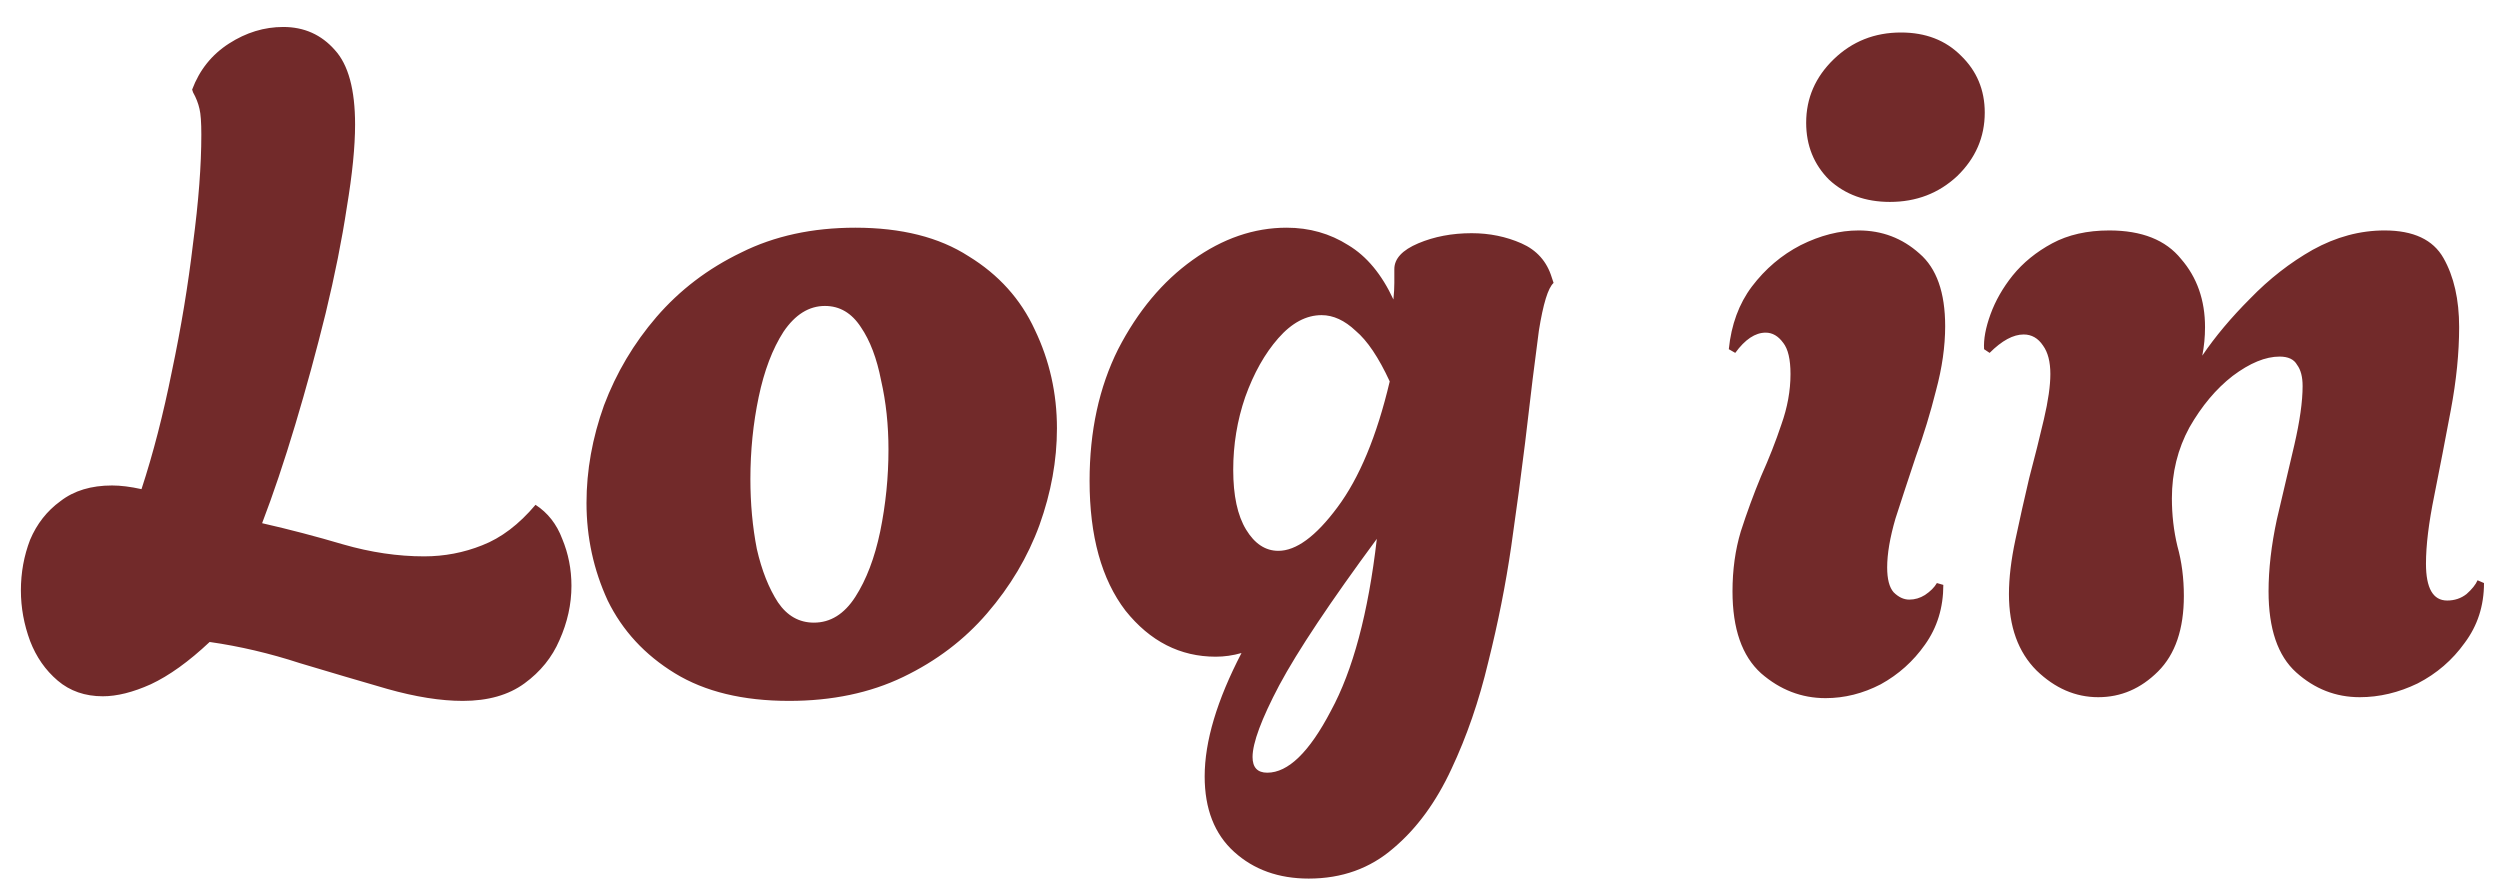 <svg width="90" height="32" viewBox="0 0 90 32" fill="none" xmlns="http://www.w3.org/2000/svg">
<path d="M16.661 25.232C15.866 25.232 14.96 25.088 13.943 24.801C12.949 24.514 11.899 24.205 10.795 23.873C9.712 23.52 8.629 23.265 7.547 23.111C6.795 23.818 6.088 24.326 5.426 24.635C4.785 24.923 4.21 25.066 3.702 25.066C3.061 25.066 2.52 24.878 2.078 24.503C1.636 24.127 1.305 23.652 1.084 23.078C0.863 22.481 0.752 21.873 0.752 21.255C0.752 20.614 0.863 20.006 1.084 19.432C1.327 18.858 1.691 18.393 2.178 18.04C2.664 17.664 3.282 17.477 4.034 17.477C4.188 17.477 4.354 17.488 4.531 17.51C4.707 17.532 4.895 17.565 5.094 17.609C5.514 16.328 5.878 14.914 6.188 13.367C6.519 11.798 6.773 10.262 6.95 8.76C7.149 7.258 7.248 5.954 7.248 4.849C7.248 4.407 7.226 4.098 7.182 3.921C7.138 3.722 7.061 3.523 6.95 3.325L6.917 3.225C7.182 2.518 7.624 1.966 8.243 1.568C8.861 1.17 9.513 0.971 10.198 0.971C10.949 0.971 11.568 1.248 12.054 1.8C12.54 2.33 12.783 3.225 12.783 4.485C12.783 5.28 12.684 6.274 12.485 7.467C12.308 8.638 12.054 9.909 11.723 11.279C11.391 12.627 11.027 13.963 10.629 15.289C10.231 16.615 9.834 17.797 9.436 18.835C10.408 19.056 11.38 19.311 12.352 19.598C13.347 19.885 14.319 20.029 15.269 20.029C15.998 20.029 16.694 19.896 17.357 19.631C18.042 19.366 18.683 18.88 19.279 18.173C19.721 18.46 20.041 18.869 20.24 19.399C20.461 19.929 20.572 20.493 20.572 21.089C20.572 21.752 20.428 22.404 20.141 23.045C19.876 23.663 19.456 24.183 18.881 24.602C18.307 25.022 17.567 25.232 16.661 25.232ZM28.406 25.232C26.749 25.232 25.379 24.901 24.296 24.238C23.213 23.575 22.407 22.702 21.877 21.619C21.369 20.515 21.114 19.344 21.114 18.106C21.114 16.935 21.324 15.764 21.744 14.593C22.186 13.422 22.816 12.361 23.633 11.411C24.473 10.439 25.489 9.666 26.683 9.091C27.876 8.495 29.245 8.197 30.792 8.197C32.449 8.197 33.808 8.539 34.869 9.224C35.952 9.887 36.747 10.771 37.255 11.875C37.785 12.98 38.05 14.162 38.05 15.422C38.05 16.571 37.841 17.731 37.421 18.902C37.001 20.051 36.371 21.111 35.532 22.083C34.714 23.034 33.709 23.796 32.516 24.37C31.323 24.945 29.953 25.232 28.406 25.232ZM29.301 22.415C29.897 22.415 30.395 22.105 30.792 21.487C31.19 20.868 31.488 20.084 31.687 19.134C31.886 18.162 31.985 17.178 31.985 16.184C31.985 15.3 31.897 14.472 31.72 13.698C31.566 12.903 31.323 12.262 30.991 11.776C30.66 11.268 30.229 11.014 29.698 11.014C29.124 11.014 28.627 11.323 28.207 11.942C27.809 12.56 27.511 13.345 27.312 14.295C27.113 15.245 27.014 16.228 27.014 17.245C27.014 18.128 27.091 18.968 27.246 19.763C27.423 20.537 27.677 21.177 28.008 21.686C28.34 22.172 28.77 22.415 29.301 22.415ZM47.114 31.629C46.031 31.629 45.136 31.308 44.429 30.667C43.722 30.027 43.368 29.121 43.368 27.95C43.368 26.69 43.81 25.21 44.694 23.509C44.539 23.553 44.385 23.586 44.23 23.608C44.075 23.63 43.921 23.641 43.766 23.641C42.485 23.641 41.402 23.089 40.518 21.984C39.656 20.857 39.225 19.299 39.225 17.311C39.225 15.521 39.568 13.941 40.253 12.571C40.96 11.201 41.855 10.13 42.938 9.357C44.02 8.583 45.147 8.197 46.318 8.197C47.136 8.197 47.876 8.406 48.539 8.826C49.202 9.224 49.743 9.876 50.163 10.782C50.185 10.561 50.196 10.362 50.196 10.185C50.196 10.008 50.196 9.843 50.196 9.688C50.196 9.312 50.483 9.003 51.057 8.76C51.632 8.517 52.273 8.395 52.98 8.395C53.621 8.395 54.217 8.517 54.77 8.76C55.322 9.003 55.687 9.412 55.863 9.986L55.929 10.185C55.731 10.362 55.554 10.936 55.399 11.909C55.267 12.881 55.101 14.229 54.902 15.952C54.77 17.035 54.604 18.272 54.405 19.664C54.206 21.034 53.93 22.426 53.576 23.84C53.245 25.232 52.803 26.514 52.251 27.685C51.698 28.878 51.002 29.828 50.163 30.535C49.323 31.264 48.307 31.629 47.114 31.629ZM46.02 19.83C46.661 19.83 47.368 19.311 48.141 18.272C48.936 17.211 49.566 15.698 50.03 13.731C49.632 12.87 49.224 12.262 48.804 11.909C48.406 11.533 47.997 11.345 47.578 11.345C47.025 11.345 46.506 11.621 46.02 12.174C45.534 12.726 45.136 13.433 44.827 14.295C44.539 15.134 44.396 16.007 44.396 16.913C44.396 17.841 44.55 18.559 44.86 19.067C45.169 19.576 45.556 19.83 46.02 19.83ZM45.622 27.817C46.373 27.817 47.136 27.077 47.909 25.597C48.704 24.138 49.257 22.072 49.566 19.399C47.887 21.675 46.716 23.431 46.053 24.669C45.412 25.884 45.092 26.745 45.092 27.254C45.092 27.629 45.269 27.817 45.622 27.817ZM68.037 7.269C67.154 7.269 66.425 7.003 65.85 6.473C65.298 5.921 65.022 5.236 65.022 4.418C65.022 3.534 65.353 2.772 66.016 2.131C66.679 1.491 67.485 1.17 68.435 1.17C69.319 1.17 70.037 1.446 70.59 1.999C71.164 2.551 71.451 3.236 71.451 4.054C71.451 4.938 71.12 5.7 70.457 6.341C69.794 6.959 68.988 7.269 68.037 7.269ZM65.718 25.133C64.856 25.133 64.082 24.834 63.398 24.238C62.713 23.619 62.37 22.636 62.37 21.288C62.37 20.515 62.469 19.797 62.668 19.134C62.889 18.449 63.132 17.786 63.398 17.145C63.685 16.504 63.928 15.886 64.127 15.289C64.348 14.671 64.458 14.063 64.458 13.466C64.458 12.936 64.37 12.56 64.193 12.339C64.016 12.096 63.806 11.975 63.563 11.975C63.188 11.975 62.823 12.218 62.469 12.704L62.237 12.571C62.326 11.688 62.602 10.936 63.066 10.318C63.552 9.677 64.138 9.18 64.823 8.826C65.53 8.473 66.226 8.296 66.911 8.296C67.75 8.296 68.479 8.572 69.098 9.125C69.717 9.655 70.026 10.528 70.026 11.743C70.026 12.472 69.916 13.245 69.695 14.063C69.496 14.858 69.253 15.654 68.966 16.449C68.7 17.245 68.457 17.985 68.236 18.67C68.037 19.355 67.938 19.94 67.938 20.426C67.938 20.846 68.015 21.144 68.17 21.321C68.347 21.498 68.535 21.586 68.734 21.586C68.932 21.586 69.12 21.531 69.297 21.421C69.496 21.288 69.639 21.144 69.728 20.99L69.96 21.056C69.96 21.873 69.739 22.592 69.297 23.21C68.877 23.807 68.347 24.282 67.706 24.635C67.065 24.967 66.403 25.133 65.718 25.133ZM75.537 25.099C74.719 25.099 73.979 24.779 73.316 24.138C72.653 23.475 72.322 22.558 72.322 21.387C72.322 20.813 72.399 20.161 72.554 19.432C72.708 18.703 72.874 17.963 73.051 17.211C73.25 16.46 73.427 15.753 73.581 15.09C73.736 14.427 73.813 13.886 73.813 13.466C73.813 13.024 73.725 12.682 73.548 12.439C73.371 12.174 73.139 12.041 72.852 12.041C72.476 12.041 72.068 12.262 71.626 12.704L71.427 12.571C71.405 12.218 71.482 11.798 71.659 11.312C71.836 10.826 72.101 10.362 72.454 9.92C72.83 9.456 73.305 9.069 73.879 8.76C74.454 8.451 75.139 8.296 75.934 8.296C77.105 8.296 77.967 8.638 78.519 9.323C79.094 9.986 79.381 10.804 79.381 11.776C79.381 12.13 79.348 12.472 79.282 12.803C79.746 12.118 80.32 11.434 81.005 10.749C81.69 10.041 82.441 9.456 83.259 8.992C84.099 8.528 84.96 8.296 85.844 8.296C86.882 8.296 87.59 8.627 87.965 9.29C88.341 9.953 88.529 10.782 88.529 11.776C88.529 12.704 88.429 13.698 88.23 14.759C88.031 15.819 87.833 16.847 87.634 17.841C87.435 18.813 87.335 19.631 87.335 20.294C87.335 21.177 87.59 21.619 88.098 21.619C88.363 21.619 88.595 21.542 88.794 21.387C88.993 21.211 89.125 21.045 89.192 20.89L89.424 20.99C89.424 21.807 89.192 22.525 88.728 23.144C88.286 23.763 87.722 24.249 87.037 24.602C86.352 24.934 85.656 25.099 84.949 25.099C84.088 25.099 83.325 24.801 82.662 24.205C81.999 23.608 81.668 22.636 81.668 21.288C81.668 20.493 81.767 19.631 81.966 18.703C82.187 17.775 82.397 16.88 82.596 16.018C82.795 15.157 82.894 14.45 82.894 13.897C82.894 13.566 82.828 13.312 82.695 13.135C82.585 12.936 82.375 12.837 82.066 12.837C81.558 12.837 80.994 13.069 80.376 13.533C79.779 13.997 79.26 14.615 78.818 15.389C78.398 16.162 78.188 17.013 78.188 17.941C78.188 18.537 78.254 19.112 78.387 19.664C78.542 20.216 78.619 20.813 78.619 21.454C78.619 22.647 78.31 23.553 77.691 24.171C77.072 24.79 76.354 25.099 75.537 25.099Z" fill="#722A2A"/>
</svg>
